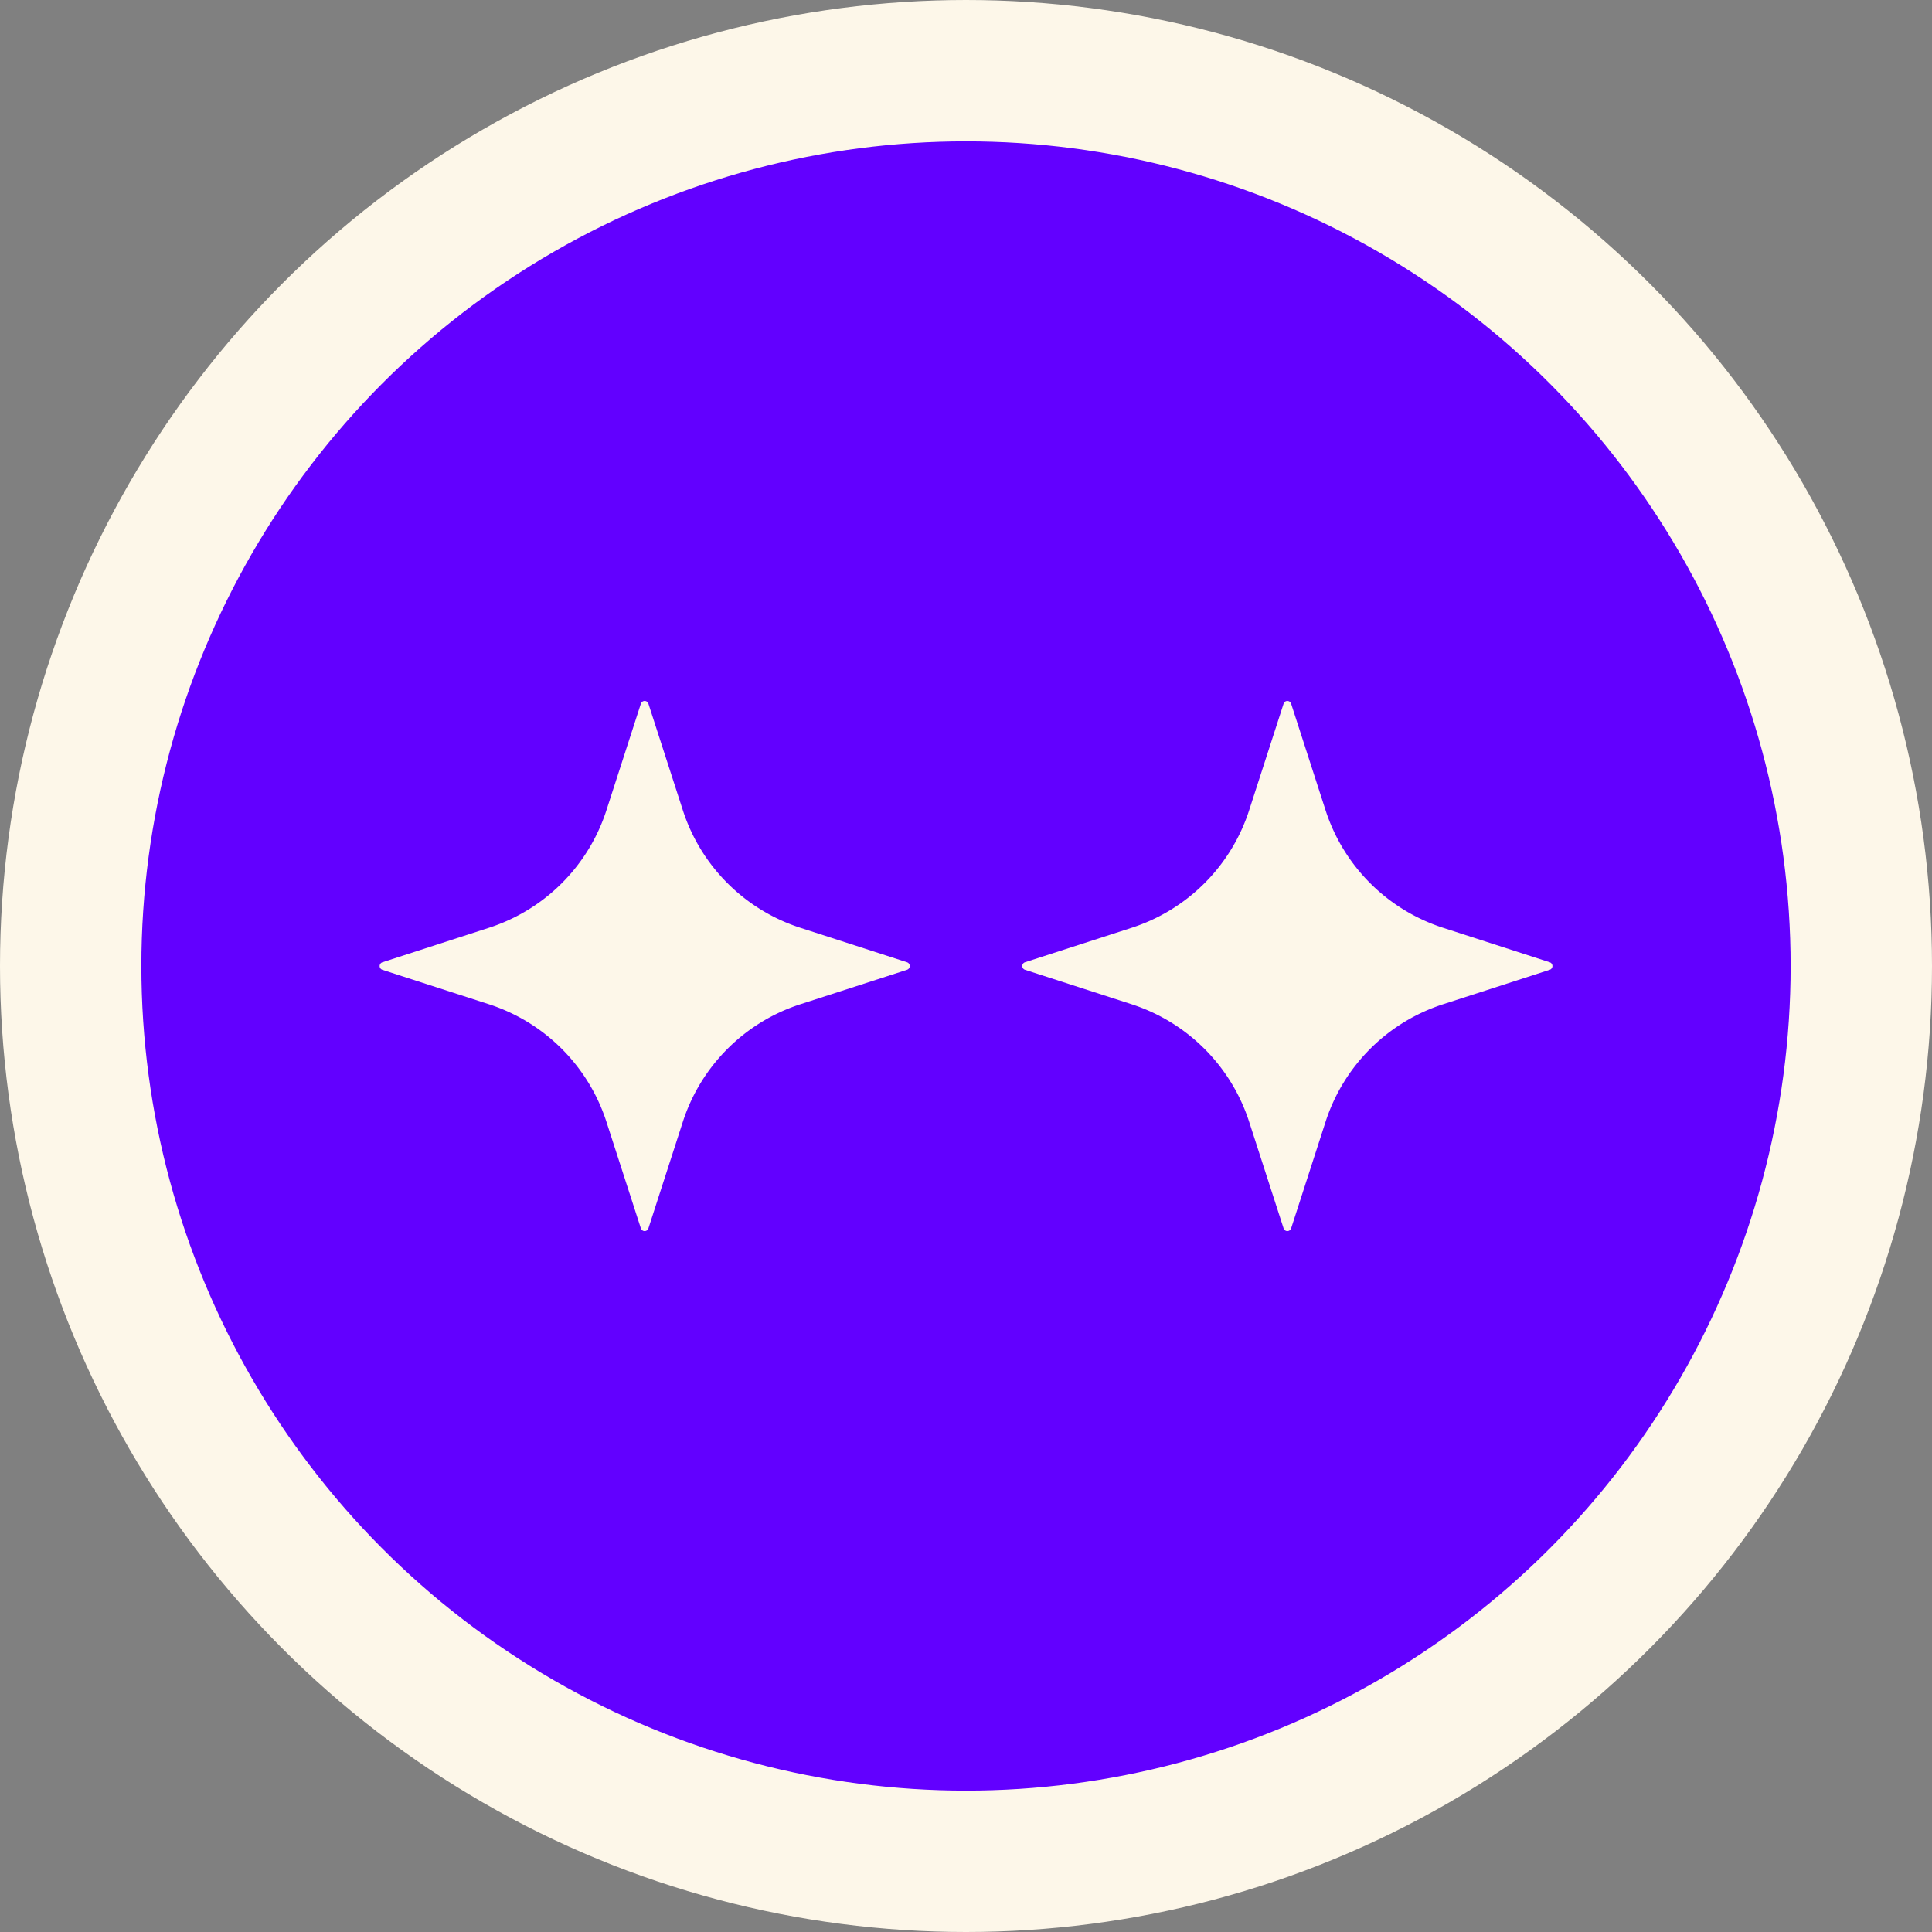 <svg xmlns="http://www.w3.org/2000/svg" width="82" height="82" viewBox="0 0 82 82">
  <rect x="0" y="0" width="82" height="82" fill="#808080" stroke="none"/>
  <g id="Gruppe_11379" data-name="Gruppe 11379" transform="translate(-842 -885)">
    <circle id="Ellipse_97" data-name="Ellipse 97" cx="38" cy="38" r="38" transform="translate(845 888)" fill="#6200ff" stroke="#fdf7e9" stroke-width="6"/>
    <path id="Pfad_15597" data-name="Pfad 15597" d="M84.41,202.364l1.461,4.52a.168.168,0,0,0,.319,0l1.461-4.52a7.743,7.743,0,0,1,4.994-4.994l4.52-1.461a.168.168,0,0,0,0-.32l-4.52-1.461a7.744,7.744,0,0,1-4.994-4.994l-1.461-4.52a.168.168,0,0,0-.319,0l-1.461,4.52a7.743,7.743,0,0,1-4.994,4.994L74.9,195.59a.168.168,0,0,0,0,.32l4.52,1.461A7.751,7.751,0,0,1,84.41,202.364Z" transform="translate(783.33 730.252)" fill="#fdf7e9"/>
    <path id="Pfad_15598" data-name="Pfad 15598" d="M303.847,202.364l1.461,4.52a.168.168,0,0,0,.319,0l1.461-4.52a7.743,7.743,0,0,1,4.994-4.994l4.52-1.461a.168.168,0,0,0,0-.32l-4.52-1.461a7.743,7.743,0,0,1-4.994-4.994l-1.461-4.52a.168.168,0,0,0-.319,0l-1.461,4.52a7.743,7.743,0,0,1-4.994,4.994l-4.52,1.461a.168.168,0,0,0,0,.32l4.52,1.461A7.751,7.751,0,0,1,303.847,202.364Z" transform="translate(591.172 730.252)" fill="#fdf7e9"/>
  </g>
</svg>
